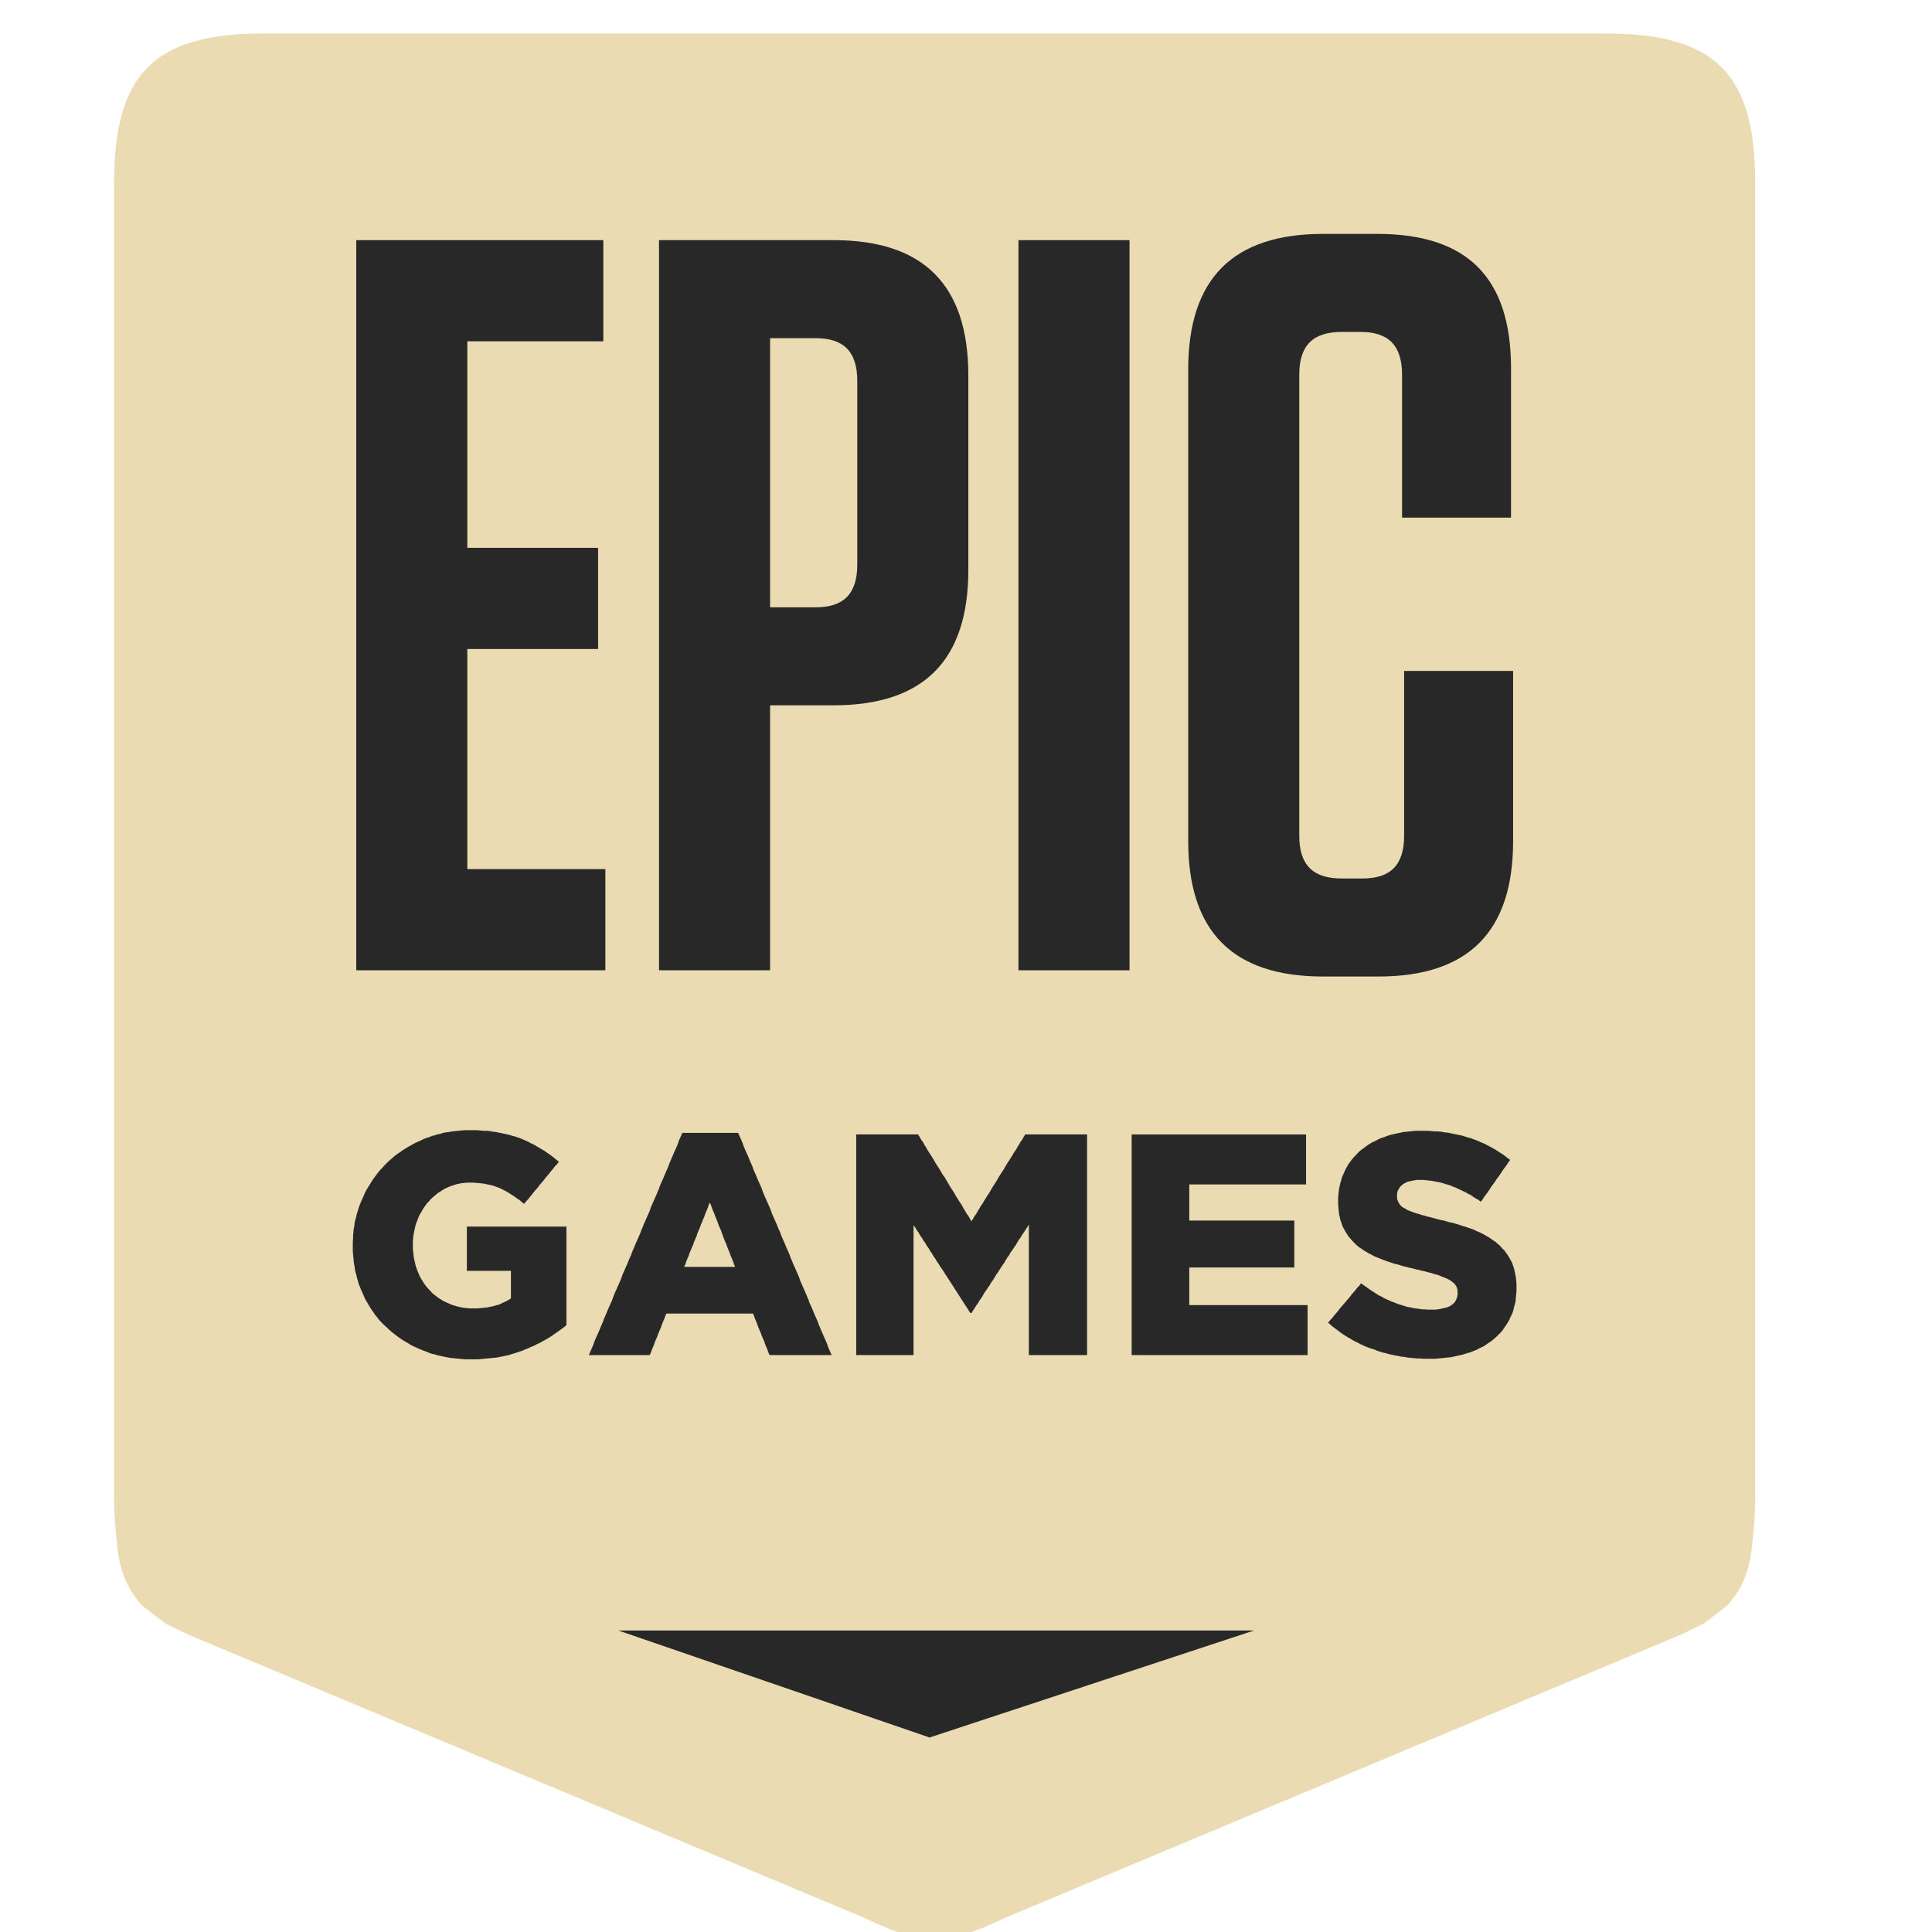 <svg width="16" height="16" style="isolation:isolate" version="1.1" viewBox="0 0 16 16" xmlns="http://www.w3.org/2000/svg">
  <defs>
    <style type="text/css">.ColorScheme-Text { color:#ebdbb2; } .ColorScheme-Highlight { color:#458588; }</style>
  </defs>
  <g transform="matrix(.028 0 0 -.028 -10.126 19.346)" fill="#282828" style="isolation:isolate">
    <path transform="translate(836.69 681.01)" d="m0 0h-397.22c-32.196 0-44.078-11.882-44.078-44.093v-388.68c0-3.645 0.147-7.031 0.469-10.168 0.733-7.031 0.871-13.844 7.41-21.601 0.639-0.76 7.315-5.728 7.315-5.728 3.591-1.761 6.043-3.058 10.093-4.688l195.6-81.948c10.154-4.655 14.4-6.469 21.775-6.323v-1e-3h0.058v1e-3c7.375-0.146 11.621 1.668 21.776 6.323l195.6 81.948c4.051 1.63 6.502 2.927 10.094 4.688 0 0 6.676 4.968 7.314 5.728 6.539 7.757 6.677 14.57 7.41 21.601 0.322 3.137 0.47 6.523 0.47 10.168v388.68c0 32.211-11.883 44.093-44.078 44.093" fill="#ebdbb2" fill-rule="evenodd" style="isolation:isolate"/>
    <path d="m544.51 208.68h188.05l-95.986-31.654z" fill-rule="evenodd" style="isolation:isolate"/>
    <path d="m810.09 308.06-0.09-0.897-0.089-0.985-0.18-0.897-0.268-0.896-0.174-0.807-0.27-0.897-0.358-0.807-0.359-0.718-0.353-0.806-0.448-0.717-0.448-0.718-0.533-0.717-0.449-0.717-0.532-0.627-0.628-0.628-0.533-0.538-0.716-0.628-0.623-0.538-0.717-0.538-0.712-0.442-0.712-0.538-0.807-0.448-0.802-0.359-0.801-0.448-0.897-0.359-0.891-0.359-0.891-0.268-0.891-0.27-0.807-0.268-0.891-0.18-0.802-0.179-0.801-0.179-0.897-0.18-0.892-0.089-0.801-0.09-0.897-0.09-0.98-0.09-0.892-0.089h-3.749l-0.892 0.089h-0.98l-0.892 0.09-0.896 0.09-0.981 0.09-0.891 0.179-0.891 0.09-0.897 0.179-0.892 0.179-0.891 0.18-0.891 0.179-0.896 0.268-0.802 0.18-0.891 0.269-0.892 0.269-0.806 0.359-0.891 0.269-0.802 0.268-0.892 0.359-0.806 0.359-0.802 0.359-0.802 0.442-0.806 0.359-0.802 0.449-0.712 0.447-0.807 0.449-0.712 0.448-0.717 0.448-1.424 1.076-0.717 0.538-0.713 0.538-0.627 0.538-0.712 0.627 0.538 0.717 0.622 0.628 0.538 0.718 0.623 0.717 0.538 0.627 0.532 0.717 0.628 0.718 0.532 0.627 0.628 0.717 0.533 0.628 0.627 0.717 0.533 0.718 0.538 0.627 0.622 0.717 0.538 0.718 0.622 0.627 0.538 0.717 0.712-0.538 0.802-0.538 0.717-0.538 0.802-0.538 0.717-0.448 0.802-0.537 0.711-0.449 0.808-0.358 0.711-0.449 0.802-0.359 0.807-0.358 0.801-0.359 0.803-0.269 0.806-0.358 0.891-0.269 0.892-0.269 0.801-0.269 0.897-0.18 1.782-0.358 0.981-0.09 0.896-0.179h0.892l0.98-0.089h1.962l0.981 0.089 0.897 0.179 0.801 0.18 0.802 0.179 0.717 0.269 0.623 0.358 0.717 0.538 0.532 0.628 0.359 0.718 0.27 0.806 0.088 0.897v0.179l-0.088 1.076-0.359 0.897-0.449 0.627-0.622 0.538-0.718 0.538-0.712 0.358-0.801 0.359-0.897 0.359-1.07 0.447-0.623 0.18-0.711 0.179-0.807 0.27-0.802 0.179-0.891 0.269-0.897 0.179-0.98 0.269-0.892 0.179-0.981 0.269-0.891 0.179-0.897 0.269-0.89 0.18-0.892 0.269-0.807 0.268-0.89 0.18-0.803 0.269-0.801 0.269-0.807 0.269-0.981 0.359-0.891 0.359-0.892 0.358-0.896 0.359-0.801 0.448-0.892 0.448-0.717 0.448-0.802 0.448-0.712 0.538-0.717 0.448-0.622 0.539-0.627 0.627-0.623 0.628-0.538 0.628-0.532 0.627-0.449 0.627-0.443 0.718-0.448 0.806-0.359 0.622-0.269 0.718-0.263 0.807-0.269 0.717-0.18 0.897-0.179 0.807-0.09 0.896-0.089 0.897-0.09 0.985v2.063l0.09 0.896 0.089 0.807 0.09 0.897 0.179 0.806 0.18 0.807 0.269 0.808 0.179 0.806 0.353 0.807 0.359 0.807 0.358 0.806 0.444 0.808 0.447 0.806 0.533 0.718 0.539 0.717 0.622 0.717 0.627 0.627 0.623 0.718 0.717 0.628 0.622 0.448 0.717 0.538 0.713 0.538 0.711 0.448 0.807 0.448 0.802 0.359 0.801 0.448 0.807 0.358 0.891 0.27 0.891 0.358 0.807 0.269 0.712 0.18 0.803 0.179 0.806 0.179 0.891 0.179 0.802 0.18 0.891 0.089 0.897 0.09 0.891 0.09 0.891 0.089h3.839l0.981-0.089 0.981-0.09h0.891l0.986-0.09 0.891-0.179 0.981-0.09 0.892-0.179 0.807-0.179 0.891-0.179 0.891-0.18 0.802-0.179 0.896-0.269 0.802-0.269 0.802-0.18 0.896-0.358 0.802-0.269 0.801-0.358 0.802-0.359 0.896-0.359 0.802-0.448 0.712-0.359 0.807-0.448 0.802-0.448 0.712-0.449 0.806-0.538 0.713-0.447 0.717-0.539 0.712-0.538 0.711-0.537-0.532-0.718-0.448-0.717-0.533-0.717-0.538-0.718-0.532-0.806-0.449-0.717-0.538-0.718-0.533-0.717-0.447-0.717-0.534-0.718-0.537-0.717-0.449-0.717-0.532-0.807-0.539-0.717-0.532-0.717-0.448-0.717-0.533-0.717-0.717 0.537-0.801 0.449-0.713 0.448-0.717 0.538-0.801 0.358-0.718 0.449-0.801 0.359-0.712 0.358-0.807 0.359-0.712 0.358-0.801 0.269-0.717 0.359-0.982 0.268-0.891 0.27-0.891 0.268-0.897 0.18-0.891 0.179-0.891 0.18-0.891 0.09-0.897 0.089-0.801 0.09h-1.962l-0.981-0.179-0.897-0.18-0.801-0.179-0.712-0.359-0.628-0.358-0.802-0.718-0.538-0.807-0.352-0.807-0.091-0.896v-0.18l0.091-1.165 0.442-0.986 0.359-0.538 0.622-0.628 0.807-0.448 0.712-0.448 0.891-0.359 0.986-0.359 1.071-0.358 0.712-0.179 0.712-0.269 0.807-0.179 0.801-0.269 0.891-0.18 0.987-0.269 0.981-0.268 0.981-0.27 0.98-0.179 0.891-0.269 0.981-0.269 0.897-0.179 0.892-0.269 0.891-0.269 0.801-0.269 0.897-0.269 0.802-0.269 0.801-0.269 0.986-0.353 0.891-0.449 0.891-0.358 0.892-0.448 0.807-0.449 0.802-0.448 0.711-0.448 0.717-0.538 0.713-0.448 0.712-0.628 0.717-0.627 0.622-0.718 0.627-0.627 0.533-0.718 0.538-0.806 0.443-0.717 0.449-0.808 0.358-0.717 0.269-0.806 0.264-0.807 0.179-0.807 0.358-1.794 0.09-0.896 0.09-0.986v-2.152zm-62.594-17.926h-51.143v65.258h51.587v-14.794h-34.543v-10.668h31.062v-13.891h-31.062v-11.116h34.991v-14.789zm-65.214 0h-16.333v38.589l-0.447-0.717-0.533-0.813-0.449-0.717-0.532-0.718-0.448-0.806-0.539-0.718-0.442-0.717-0.449-0.812-0.532-0.717-0.449-0.717-0.537-0.718-0.443-0.812-0.538-0.717-0.443-0.717-0.449-0.807-0.538-0.722-0.443-0.718-0.538-0.806-0.442-0.718-0.538-0.717-0.443-0.812-0.449-0.718-0.537-0.717-0.443-0.807-0.538-0.722-0.443-0.717-0.538-0.718-0.449-0.806-0.443-0.722-0.537-0.718-0.443-0.807-0.538-0.717-0.448-0.717-0.533-0.813-0.448-0.717h-0.354l-0.537 0.807-0.449 0.723-0.533 0.807-0.448 0.717-0.533 0.806-0.448 0.723-0.532 0.807-0.449 0.718-0.538 0.806-0.443 0.717-0.538 0.813-0.442 0.717-0.538 0.807-0.449 0.717-0.532 0.812-0.449 0.717-0.532 0.807-0.538 0.717-0.448 0.812-0.533 0.717-0.448 0.807-0.533 0.717-0.448 0.813-0.533 0.717-0.448 0.807-0.538 0.717-0.443 0.807-0.538 0.723-0.443 0.806-0.538 0.718-0.448 0.807-0.532 0.716-0.45 0.813-0.532 0.717v-38.409h-16.96v65.258h18.3l0.443-0.718 0.448-0.806 0.532-0.712 0.449-0.807 0.448-0.717 0.443-0.808 0.448-0.711 0.534-0.808 0.447-0.717 0.449-0.717 0.443-0.801 0.448-0.718 0.533-0.806 0.448-0.718 0.448-0.801 0.443-0.717 0.538-0.717 0.449-0.803 0.442-0.716 0.448-0.807 0.444-0.718 0.538-0.801 0.448-0.718 0.442-0.806 0.449-0.712 0.443-0.717 0.538-0.807 0.448-0.718 0.443-0.807 0.448-0.712 0.443-0.807 0.539-0.717 0.448-0.801 0.443-0.718 0.448 0.718 0.448 0.801 0.533 0.717 0.447 0.807 0.444 0.712 0.448 0.807 0.533 0.718 0.448 0.807 0.449 0.717 0.442 0.712 0.538 0.806 0.443 0.718 0.449 0.801 0.447 0.718 0.533 0.807 0.448 0.716 0.449 0.803 0.442 0.717 0.45 0.717 0.532 0.801 0.448 0.718 0.448 0.806 0.444 0.718 0.537 0.801 0.444 0.717 0.447 0.717 0.449 0.808 0.532 0.711 0.449 0.808 0.442 0.717 0.449 0.807 0.538 0.712 0.443 0.806 0.448 0.718h18.294v-65.258zm-103.56 26.891-0.269 0.812-0.353 0.897-0.359 0.807-0.269 0.812-0.353 0.807-0.358 0.897-0.27 0.812-0.359 0.807-0.352 0.806-0.27 0.812-0.359 0.897-0.263 0.807-0.359 0.812-0.359 0.807-0.268 0.807-0.354 0.901-0.358 0.808-0.269 0.806-0.359 0.812-0.353 0.897-0.269 0.812-0.359 0.807-0.353-0.807-0.268-0.812-0.359-0.897-0.359-0.812-0.264-0.806-0.358-0.808-0.359-0.901-0.353-0.807-0.27-0.807-0.358-0.812-0.359-0.807-0.264-0.897-0.358-0.812-0.359-0.806-0.268-0.807-0.354-0.812-0.359-0.897-0.358-0.807-0.263-0.812-0.359-0.807-0.359-0.897-0.269-0.812-0.353-0.807h15.082zm28.03-26.891h-17.498l-0.354 0.808-0.269 0.807-0.358 0.807-0.359 0.896-0.264 0.802-0.358 0.806-0.359 0.807-0.264 0.807-0.358 0.807-0.359 0.807-0.268 0.807-0.354 0.896-0.359 0.807-0.269 0.807-0.359 0.807h-25.614l-0.353-0.807-0.269-0.807-0.359-0.807-0.358-0.896-0.264-0.807-0.358-0.807-0.359-0.807-0.269-0.807-0.353-0.807-0.359-0.806-0.269-0.802-0.354-0.896-0.358-0.807-0.269-0.807-0.359-0.808h-18.025l0.353 0.808 0.359 0.807 0.358 0.807 0.354 0.896 0.269 0.802 0.359 0.806 0.358 0.807 0.353 0.807 0.359 0.807 0.359 0.897 0.353 0.807 0.359 0.806 0.268 0.807 0.359 0.807 0.353 0.807 0.359 0.896 0.358 0.807 0.354 0.808 0.359 0.806 0.358 0.807 0.269 0.807 0.353 0.897 0.359 0.806 0.359 0.807 0.353 0.807 0.718 1.614 0.353 0.897 0.269 0.806 0.359 0.807 0.358 0.807 0.354 0.807 0.358 0.807 0.358 0.896 0.354 0.807 0.358 0.807 0.269 0.807 0.359 0.806 0.353 0.807 0.359 0.897 0.359 0.807 0.353 0.807 0.358 0.807 0.359 0.806 0.269 0.808 0.354 0.801 0.358 0.897 0.358 0.806 0.354 0.808 0.358 0.807 0.359 0.806 0.353 0.807 0.269 0.897 0.359 0.806 0.358 0.807 0.354 0.807 0.359 0.807 0.358 0.807 0.354 0.897 0.358 0.806 0.269 0.807 0.358 0.807 0.354 0.807 0.358 0.807 0.359 0.896 0.353 0.807 0.718 1.614 0.263 0.806 0.359 0.808 0.359 0.896 0.359 0.807 0.353 0.807 0.359 0.807 0.358 0.807 0.353 0.806 0.27 0.897 0.358 0.807 0.359 0.807 0.353 0.807h16.512l0.358-0.807 0.359-0.807 0.354-0.807 0.358-0.897 0.269-0.806 0.353-0.807 0.359-0.807 0.358-0.807 0.359-0.807 0.353-0.896 0.359-0.808 0.359-0.806 0.263-0.807 0.718-1.614 0.359-0.896 0.353-0.807 0.358-0.807 0.359-0.807 0.353-0.807 0.269-0.806 0.358-0.897 0.354-0.807 0.359-0.807 0.358-0.807 0.359-0.807 0.353-0.806 0.358-0.897 0.27-0.807 0.353-0.806 0.358-0.807 0.359-0.808 0.359-0.806 0.353-0.897 0.359-0.801 0.358-0.808 0.264-0.806 0.358-0.807 0.359-0.807 0.354-0.807 0.358-0.897 0.359-0.807 0.359-0.806 0.353-0.807 0.269-0.807 0.358-0.807 0.354-0.896 0.358-0.807 0.359-0.807 0.358-0.807 0.354-0.807 0.359-0.806 0.268-0.897 0.354-0.807 0.358-0.807 0.359-0.807 0.353-0.807 0.359-0.806 0.359-0.897 0.359-0.807 0.263-0.807 0.359-0.806 0.359-0.808 0.353-0.807 0.358-0.896 0.359-0.807 0.358-0.807 0.353-0.807 0.27-0.806 0.359-0.807 0.353-0.897 0.716-1.614 0.354-0.807 0.358-0.806 0.359-0.802 0.27-0.896 0.352-0.807 0.359-0.807 0.358-0.808zm-78.193 8.334-0.717-0.538-0.623-0.449-0.717-0.538-0.712-0.448-0.712-0.538-0.717-0.448-0.712-0.449-0.807-0.447-0.802-0.449-0.802-0.448-0.806-0.353-0.802-0.449-0.891-0.358-0.801-0.359-0.897-0.358-0.801-0.359-0.803-0.269-0.806-0.269-0.802-0.27-0.891-0.268-0.801-0.27-0.897-0.179-0.802-0.179-0.891-0.179-0.896-0.179-0.892-0.09-0.981-0.09-0.891-0.09-0.981-0.089-0.897-0.09-0.98-0.089h-3.84l-0.891 0.089-0.981 0.09-0.891 0.089-0.891 0.09-0.897 0.09-0.891 0.179-0.892 0.18-0.801 0.179-0.896 0.179-0.802 0.269-0.891 0.179-0.807 0.27-0.802 0.358-0.802 0.269-0.89 0.359-0.807 0.358-0.802 0.358-0.801 0.359-0.808 0.448-0.711 0.444-0.802 0.448-0.717 0.449-0.712 0.447-0.717 0.539-0.712 0.537-0.713 0.538-0.627 0.538-0.622 0.538-0.628 0.628-0.622 0.537-0.628 0.628-0.622 0.628-0.538 0.627-0.533 0.717-0.538 0.628-0.448 0.717-0.533 0.718-0.447 0.716-0.444 0.718-0.448 0.807-0.448 0.717-0.353 0.807-0.359 0.807-0.358 0.807-0.354 0.806-0.269 0.717-0.359 0.808-0.179 0.807-0.264 0.806-0.179 0.896-0.269 0.808-0.179 0.896-0.09 0.807-0.18 0.897-0.088 0.806-0.091 0.897-0.084 0.897-0.089 0.896v2.959l0.089 0.986v0.896l0.084 0.897 0.091 0.986 0.179 0.891 0.089 0.897 0.179 0.807 0.269 0.896 0.18 0.897 0.263 0.807 0.269 0.896 0.269 0.807 0.359 0.897 0.354 0.806 0.358 0.807 0.359 0.807 0.353 0.807 0.448 0.807 0.448 0.717 0.444 0.718 0.447 0.717 0.449 0.717 0.532 0.717 0.538 0.717 0.533 0.717 0.538 0.629 0.622 0.627 0.538 0.628 0.623 0.626 0.627 0.629 0.622 0.537 0.717 0.628 0.623 0.538 0.712 0.538 0.717 0.448 0.712 0.538 0.718 0.448 0.711 0.448 0.802 0.449 0.807 0.448 0.801 0.448 0.802 0.359 0.806 0.358 0.892 0.449 0.712 0.268 0.891 0.27 0.808 0.358 0.801 0.18 0.801 0.269 0.896 0.179 0.802 0.269 0.891 0.179 0.892 0.09 0.896 0.179 0.892 0.09 0.89 0.089 0.892 0.09 0.897 0.09h3.833l0.987-0.09 0.981-0.09h0.891l0.891-0.089 0.981-0.18 0.807-0.089 0.891-0.18 0.892-0.179 0.806-0.179 0.801-0.179 0.803-0.18 0.807-0.269 0.801-0.179 0.712-0.269 0.807-0.269 0.802-0.358 0.801-0.359 0.807-0.359 0.802-0.448 0.801-0.359 0.718-0.448 0.801-0.448 0.712-0.448 0.807-0.449 0.712-0.537 0.712-0.449 0.717-0.538 0.712-0.538 0.717-0.627 0.712-0.538-0.538-0.718-0.622-0.627-0.538-0.717-0.622-0.717-0.538-0.718-0.533-0.627-0.628-0.717-0.532-0.717-0.538-0.629-0.623-0.717-0.537-0.717-0.623-0.717-0.538-0.628-0.532-0.717-0.627-0.717-0.534-0.717-0.627-0.628-0.533-0.717-0.717 0.538-0.712 0.627-0.717 0.449-0.712 0.538-0.712 0.448-0.717 0.449-0.713 0.447-0.801 0.449-0.717 0.358-0.712 0.359-0.717 0.269-0.802 0.269-0.801 0.269-0.807 0.179-0.891 0.18-0.891 0.179-0.892 0.089-0.981 0.09-0.986 0.089h-1.872l-0.891-0.089-0.807-0.09-0.891-0.179-0.802-0.18-0.807-0.268-0.801-0.269-0.802-0.359-0.802-0.358-0.717-0.448-0.711-0.449-0.718-0.449-0.622-0.537-0.628-0.538-0.622-0.538-0.538-0.627-0.622-0.628-0.538-0.717-0.444-0.628-0.448-0.717-0.442-0.807-0.449-0.717-0.358-0.807-0.269-0.807-0.354-0.807-0.269-0.896-0.179-0.892-0.179-0.806-0.18-0.987-0.089-0.896-0.084-0.896v-2.063l0.084-0.896 0.089-0.807 0.09-0.897 0.179-0.806 0.18-0.808 0.179-0.806 0.269-0.807 0.264-0.717 0.359-0.896 0.358-0.808 0.443-0.807 0.896-1.434 0.533-0.718 0.538-0.627 0.622-0.628 0.539-0.627 0.621-0.538 0.718-0.538 0.712-0.538 0.711-0.448 0.717-0.448 0.803-0.359 0.801-0.359 0.806-0.358 0.892-0.269 0.891-0.269 0.897-0.18 0.891-0.179 0.891-0.089 0.981-0.09h2.051l0.987 0.09 0.981 0.089 0.891 0.09 0.891 0.18 0.897 0.179 0.891 0.268 0.801 0.18 0.803 0.358 0.717 0.359 0.801 0.359 0.627 0.358 0.713 0.449v8.158h-13.032v13.084h29.454v-29.132z" style="isolation:isolate"/>
    <path d="m776.94 492.49v-48.744c0-8.639-3.993-12.647-12.278-12.647h-6.144c-8.595 0-12.588 4.008-12.588 12.647v136.36c0 8.638 3.993 12.646 12.588 12.646h5.527c8.29 0 12.283-4.008 12.283-12.646v-42.269h32.233v44.12c0 26.837-12.895 39.795-39.6 39.795h-15.969c-26.706 0-39.912-13.264-39.912-40.106v-139.44c0-26.843 13.206-40.106 39.912-40.106h16.274c26.712 0 39.911 13.263 39.911 40.106v50.284z" style="isolation:isolate"/>
    <path d="m662.87 403.95h32.854v215.95h-32.854z"/>
    <path d="m615.2 523.96c0-8.639-3.987-12.652-12.277-12.652h-13.511v79.596h13.511c8.29 0 12.277-4.009 12.277-12.646zm-7.061 95.944h-51.577v-215.95h32.85v78.362h18.727c26.711 0 39.911 13.263 39.911 40.1v57.384c0 26.842-13.2 40.106-39.911 40.106" fill="#282828" style="isolation:isolate"/>
    <path d="m499.86 498.97h38.683v29.922h-38.683v61.086h40.223v29.922h-73.072v-215.95h73.684v29.923h-40.835z" fill="#282828" style="isolation:isolate"/>
  </g>
</svg>
